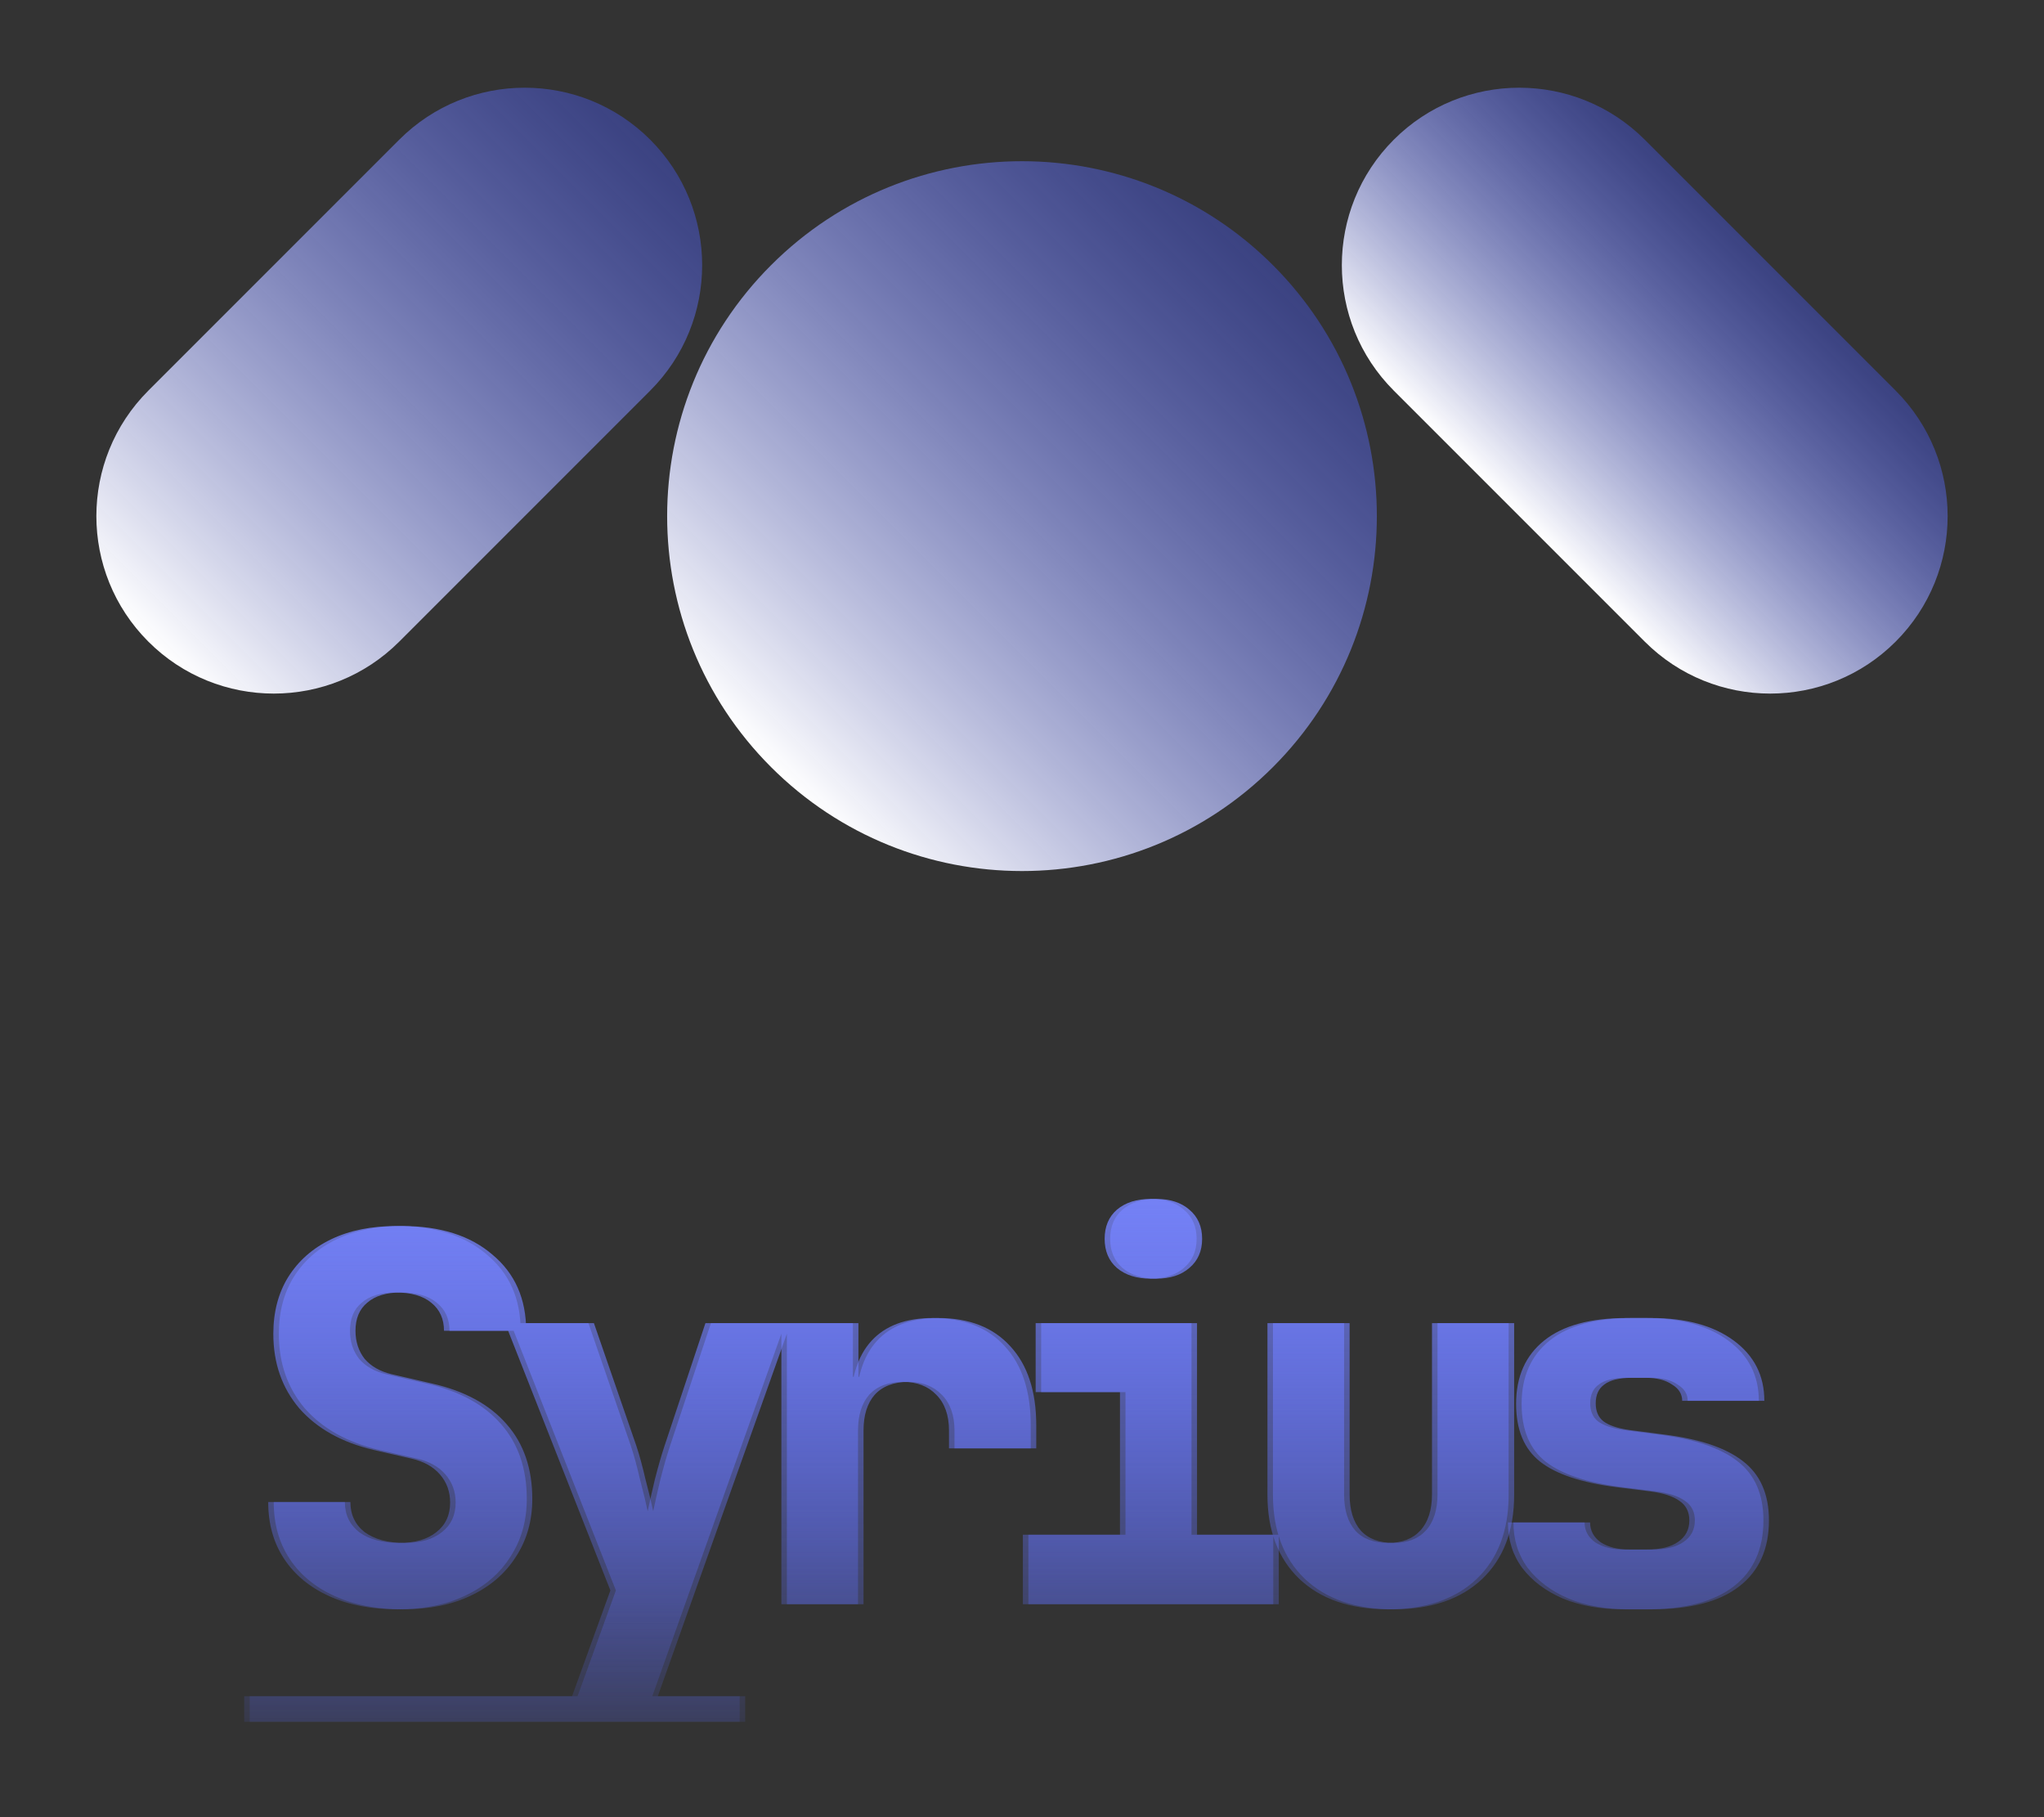 <svg width="72" height="64" viewBox="0 0 72 64" fill="none" xmlns="http://www.w3.org/2000/svg">
<rect x="0" y="0" width="72" height="64" fill="#333333" stroke="none"/>
<g clip-path="url(#clip0_55_3)">
<path d="M14.064 22.597C11.623 25.038 7.666 25.038 5.225 22.597C2.784 20.156 2.784 16.199 5.225 13.758L14.064 4.919C16.505 2.479 20.462 2.479 22.903 4.919C25.344 7.36 25.344 11.318 22.903 13.758L14.064 22.597Z" fill="url(#paint0_linear_55_3)"/>
<path d="M44.839 27.017C39.957 31.898 32.043 31.898 27.161 27.017C22.28 22.135 22.28 14.22 27.161 9.339C32.043 4.457 39.957 4.457 44.839 9.339C49.72 14.22 49.72 22.135 44.839 27.017Z" fill="url(#paint1_linear_55_3)"/>
<path d="M57.936 22.597L49.097 13.758C46.656 11.318 46.656 7.36 49.097 4.919C51.538 2.479 55.495 2.479 57.936 4.919L66.775 13.758C69.216 16.199 69.216 20.156 66.775 22.597C64.334 25.038 60.377 25.038 57.936 22.597Z" fill="url(#paint2_linear_55_3)"/>
</g>
<path d="M14.196 56.68C13.272 56.68 12.468 56.524 11.784 56.212C11.1 55.9 10.572 55.462 10.2 54.898C9.828 54.334 9.642 53.668 9.642 52.9H12.342C12.342 53.344 12.51 53.698 12.846 53.962C13.194 54.214 13.662 54.34 14.25 54.34C14.814 54.34 15.252 54.214 15.564 53.962C15.888 53.71 16.05 53.362 16.05 52.918C16.05 52.534 15.93 52.204 15.69 51.928C15.45 51.652 15.114 51.466 14.682 51.37L13.35 51.064C12.234 50.8 11.364 50.314 10.74 49.606C10.128 48.886 9.822 48.01 9.822 46.978C9.822 46.21 9.996 45.544 10.344 44.98C10.704 44.404 11.208 43.96 11.856 43.648C12.504 43.336 13.272 43.18 14.16 43.18C15.504 43.18 16.566 43.516 17.346 44.188C18.138 44.848 18.534 45.742 18.534 46.87H15.834C15.834 46.45 15.684 46.12 15.384 45.88C15.096 45.64 14.676 45.52 14.124 45.52C13.608 45.52 13.212 45.64 12.936 45.88C12.66 46.108 12.522 46.438 12.522 46.87C12.522 47.254 12.63 47.584 12.846 47.86C13.074 48.124 13.392 48.304 13.8 48.4L15.204 48.724C16.368 48.988 17.25 49.468 17.85 50.164C18.45 50.848 18.75 51.724 18.75 52.792C18.75 53.56 18.558 54.238 18.174 54.826C17.802 55.414 17.274 55.87 16.59 56.194C15.918 56.518 15.12 56.68 14.196 56.68ZM20.345 59.74L21.695 56.014L17.987 46.6H20.921L22.415 50.92C22.523 51.244 22.631 51.64 22.739 52.108C22.859 52.564 22.949 52.936 23.009 53.224C23.069 52.936 23.153 52.564 23.261 52.108C23.381 51.64 23.495 51.244 23.603 50.92L25.043 46.6H27.851L23.171 59.74H20.345ZM27.718 56.5V46.6H30.238V48.49H30.922L30.148 49.642C30.148 48.574 30.394 47.77 30.886 47.23C31.378 46.69 32.098 46.42 33.046 46.42C34.138 46.42 34.984 46.75 35.584 47.41C36.196 48.07 36.502 49 36.502 50.2V51.01H33.622V50.38C33.622 49.84 33.472 49.42 33.172 49.12C32.884 48.82 32.494 48.67 32.002 48.67C31.486 48.67 31.09 48.82 30.814 49.12C30.55 49.42 30.418 49.84 30.418 50.38V56.5H27.718ZM36.225 56.5V54.052H39.645V49.03H36.675V46.6H42.165V54.052H45.045V56.5H36.225ZM40.725 45.034C40.233 45.034 39.837 44.908 39.537 44.656C39.249 44.404 39.105 44.062 39.105 43.63C39.105 43.198 39.249 42.856 39.537 42.604C39.837 42.352 40.233 42.226 40.725 42.226C41.217 42.226 41.607 42.352 41.895 42.604C42.195 42.856 42.345 43.198 42.345 43.63C42.345 44.062 42.195 44.404 41.895 44.656C41.607 44.908 41.217 45.034 40.725 45.034ZM49.088 56.68C47.756 56.68 46.712 56.32 45.956 55.6C45.212 54.88 44.84 53.896 44.84 52.648V46.6H47.54V52.63C47.54 53.182 47.672 53.608 47.936 53.908C48.2 54.196 48.584 54.34 49.088 54.34C49.58 54.34 49.958 54.196 50.222 53.908C50.498 53.608 50.636 53.182 50.636 52.63V46.6H53.336V52.648C53.336 53.908 52.958 54.898 52.202 55.618C51.446 56.326 50.408 56.68 49.088 56.68ZM57.397 56.68C56.581 56.68 55.867 56.554 55.255 56.302C54.643 56.038 54.163 55.678 53.815 55.222C53.479 54.766 53.311 54.232 53.311 53.62H56.011C56.011 53.908 56.137 54.142 56.389 54.322C56.653 54.49 56.989 54.574 57.397 54.574H58.189C58.681 54.574 59.053 54.484 59.305 54.304C59.569 54.124 59.701 53.872 59.701 53.548C59.701 53.248 59.587 53.02 59.359 52.864C59.131 52.696 58.777 52.582 58.297 52.522L57.145 52.378C55.909 52.222 55.009 51.922 54.445 51.478C53.881 51.034 53.599 50.356 53.599 49.444C53.599 48.484 53.929 47.74 54.589 47.212C55.249 46.684 56.215 46.42 57.487 46.42H58.171C59.383 46.42 60.349 46.684 61.069 47.212C61.789 47.74 62.149 48.448 62.149 49.336H59.449C59.449 49.096 59.329 48.904 59.089 48.76C58.861 48.604 58.555 48.526 58.171 48.526H57.487C57.043 48.526 56.719 48.604 56.515 48.76C56.311 48.904 56.209 49.126 56.209 49.426C56.209 49.702 56.299 49.912 56.479 50.056C56.671 50.2 56.971 50.302 57.379 50.362L58.621 50.524C59.869 50.68 60.793 50.992 61.393 51.46C62.005 51.928 62.311 52.624 62.311 53.548C62.311 54.556 61.963 55.33 61.267 55.87C60.571 56.41 59.545 56.68 58.189 56.68H57.397Z" fill="url(#paint3_linear_55_3)"/>
<path d="M8.796 59.74H26.249V60.64H8.796V59.74Z" fill="url(#paint4_linear_55_3)"/>
<path d="M14.002 56.68C13.078 56.68 12.274 56.524 11.59 56.212C10.906 55.9 10.378 55.462 10.006 54.898C9.634 54.334 9.448 53.668 9.448 52.9H12.148C12.148 53.344 12.316 53.698 12.652 53.962C13 54.214 13.468 54.34 14.056 54.34C14.62 54.34 15.058 54.214 15.37 53.962C15.694 53.71 15.856 53.362 15.856 52.918C15.856 52.534 15.736 52.204 15.496 51.928C15.256 51.652 14.92 51.466 14.488 51.37L13.156 51.064C12.04 50.8 11.17 50.314 10.546 49.606C9.934 48.886 9.628 48.01 9.628 46.978C9.628 46.21 9.802 45.544 10.15 44.98C10.51 44.404 11.014 43.96 11.662 43.648C12.31 43.336 13.078 43.18 13.966 43.18C15.31 43.18 16.372 43.516 17.152 44.188C17.944 44.848 18.34 45.742 18.34 46.87H15.64C15.64 46.45 15.49 46.12 15.19 45.88C14.902 45.64 14.482 45.52 13.93 45.52C13.414 45.52 13.018 45.64 12.742 45.88C12.466 46.108 12.328 46.438 12.328 46.87C12.328 47.254 12.436 47.584 12.652 47.86C12.88 48.124 13.198 48.304 13.606 48.4L15.01 48.724C16.174 48.988 17.056 49.468 17.656 50.164C18.256 50.848 18.556 51.724 18.556 52.792C18.556 53.56 18.364 54.238 17.98 54.826C17.608 55.414 17.08 55.87 16.396 56.194C15.724 56.518 14.926 56.68 14.002 56.68ZM20.151 59.74L21.501 56.014L17.793 46.6H20.727L22.221 50.92C22.329 51.244 22.437 51.64 22.545 52.108C22.665 52.564 22.755 52.936 22.815 53.224C22.875 52.936 22.959 52.564 23.067 52.108C23.187 51.64 23.301 51.244 23.409 50.92L24.849 46.6H27.657L22.977 59.74H20.151ZM27.524 56.5V46.6H30.044V48.49H30.728L29.954 49.642C29.954 48.574 30.2 47.77 30.692 47.23C31.184 46.69 31.904 46.42 32.852 46.42C33.944 46.42 34.79 46.75 35.39 47.41C36.002 48.07 36.308 49 36.308 50.2V51.01H33.428V50.38C33.428 49.84 33.278 49.42 32.978 49.12C32.69 48.82 32.3 48.67 31.808 48.67C31.292 48.67 30.896 48.82 30.62 49.12C30.356 49.42 30.224 49.84 30.224 50.38V56.5H27.524ZM36.031 56.5V54.052H39.451V49.03H36.481V46.6H41.971V54.052H44.851V56.5H36.031ZM40.531 45.034C40.039 45.034 39.643 44.908 39.343 44.656C39.055 44.404 38.911 44.062 38.911 43.63C38.911 43.198 39.055 42.856 39.343 42.604C39.643 42.352 40.039 42.226 40.531 42.226C41.023 42.226 41.413 42.352 41.701 42.604C42.001 42.856 42.151 43.198 42.151 43.63C42.151 44.062 42.001 44.404 41.701 44.656C41.413 44.908 41.023 45.034 40.531 45.034ZM48.894 56.68C47.562 56.68 46.518 56.32 45.762 55.6C45.018 54.88 44.646 53.896 44.646 52.648V46.6H47.346V52.63C47.346 53.182 47.478 53.608 47.742 53.908C48.006 54.196 48.39 54.34 48.894 54.34C49.386 54.34 49.764 54.196 50.028 53.908C50.304 53.608 50.442 53.182 50.442 52.63V46.6H53.142V52.648C53.142 53.908 52.764 54.898 52.008 55.618C51.252 56.326 50.214 56.68 48.894 56.68ZM57.203 56.68C56.387 56.68 55.673 56.554 55.061 56.302C54.449 56.038 53.969 55.678 53.621 55.222C53.285 54.766 53.117 54.232 53.117 53.62H55.817C55.817 53.908 55.943 54.142 56.195 54.322C56.459 54.49 56.795 54.574 57.203 54.574H57.995C58.487 54.574 58.859 54.484 59.111 54.304C59.375 54.124 59.507 53.872 59.507 53.548C59.507 53.248 59.393 53.02 59.165 52.864C58.937 52.696 58.583 52.582 58.103 52.522L56.951 52.378C55.715 52.222 54.815 51.922 54.251 51.478C53.687 51.034 53.405 50.356 53.405 49.444C53.405 48.484 53.735 47.74 54.395 47.212C55.055 46.684 56.021 46.42 57.293 46.42H57.977C59.189 46.42 60.155 46.684 60.875 47.212C61.595 47.74 61.955 48.448 61.955 49.336H59.255C59.255 49.096 59.135 48.904 58.895 48.76C58.667 48.604 58.361 48.526 57.977 48.526H57.293C56.849 48.526 56.525 48.604 56.321 48.76C56.117 48.904 56.015 49.126 56.015 49.426C56.015 49.702 56.105 49.912 56.285 50.056C56.477 50.2 56.777 50.302 57.185 50.362L58.427 50.524C59.675 50.68 60.599 50.992 61.199 51.46C61.811 51.928 62.117 52.624 62.117 53.548C62.117 54.556 61.769 55.33 61.073 55.87C60.377 56.41 59.351 56.68 57.995 56.68H57.203Z" fill="url(#paint5_linear_55_3)"/>
<path d="M8.602 59.74H26.055V60.64H8.602V59.74Z" fill="url(#paint6_linear_55_3)"/>
<defs>
<linearGradient id="paint0_linear_55_3" x1="5.225" y1="22.597" x2="22.903" y2="4.919" gradientUnits="userSpaceOnUse">
<stop stop-color="white"/>
<stop offset="1" stop-color="#4556E8" stop-opacity="0.43"/>
</linearGradient>
<linearGradient id="paint1_linear_55_3" x1="27.161" y1="27.017" x2="44.839" y2="9.339" gradientUnits="userSpaceOnUse">
<stop stop-color="white"/>
<stop offset="1" stop-color="#4556E8" stop-opacity="0.43"/>
</linearGradient>
<linearGradient id="paint2_linear_55_3" x1="53.517" y1="18.178" x2="62.355" y2="9.339" gradientUnits="userSpaceOnUse">
<stop stop-color="white"/>
<stop offset="1" stop-color="#4556E8" stop-opacity="0.43"/>
</linearGradient>
<linearGradient id="paint3_linear_55_3" x1="36" y1="37.5" x2="36" y2="63.5" gradientUnits="userSpaceOnUse">
<stop stop-color="#7C89FB"/>
<stop offset="0.109" stop-color="#7986FB" stop-opacity="0.901"/>
<stop offset="1" stop-color="#5667FF" stop-opacity="0"/>
</linearGradient>
<linearGradient id="paint4_linear_55_3" x1="36" y1="37.5" x2="36" y2="63.5" gradientUnits="userSpaceOnUse">
<stop stop-color="#7C89FB"/>
<stop offset="0.109" stop-color="#7986FB" stop-opacity="0.901"/>
<stop offset="1" stop-color="#5667FF" stop-opacity="0"/>
</linearGradient>
<linearGradient id="paint5_linear_55_3" x1="35.806" y1="37.5" x2="35.806" y2="63.5" gradientUnits="userSpaceOnUse">
<stop stop-color="#7C89FB"/>
<stop offset="0.109" stop-color="#7986FB" stop-opacity="0.901"/>
<stop offset="1" stop-color="#5667FF" stop-opacity="0"/>
</linearGradient>
<linearGradient id="paint6_linear_55_3" x1="35.806" y1="37.5" x2="35.806" y2="63.5" gradientUnits="userSpaceOnUse">
<stop stop-color="#7C89FB"/>
<stop offset="0.109" stop-color="#7986FB" stop-opacity="0.901"/>
<stop offset="1" stop-color="#5667FF" stop-opacity="0"/>
</linearGradient>
<clipPath id="clip0_55_3">
<rect width="70.388" height="31" fill="white" transform="translate(0.806 0.5)"/>
</clipPath>
</defs>
</svg>
